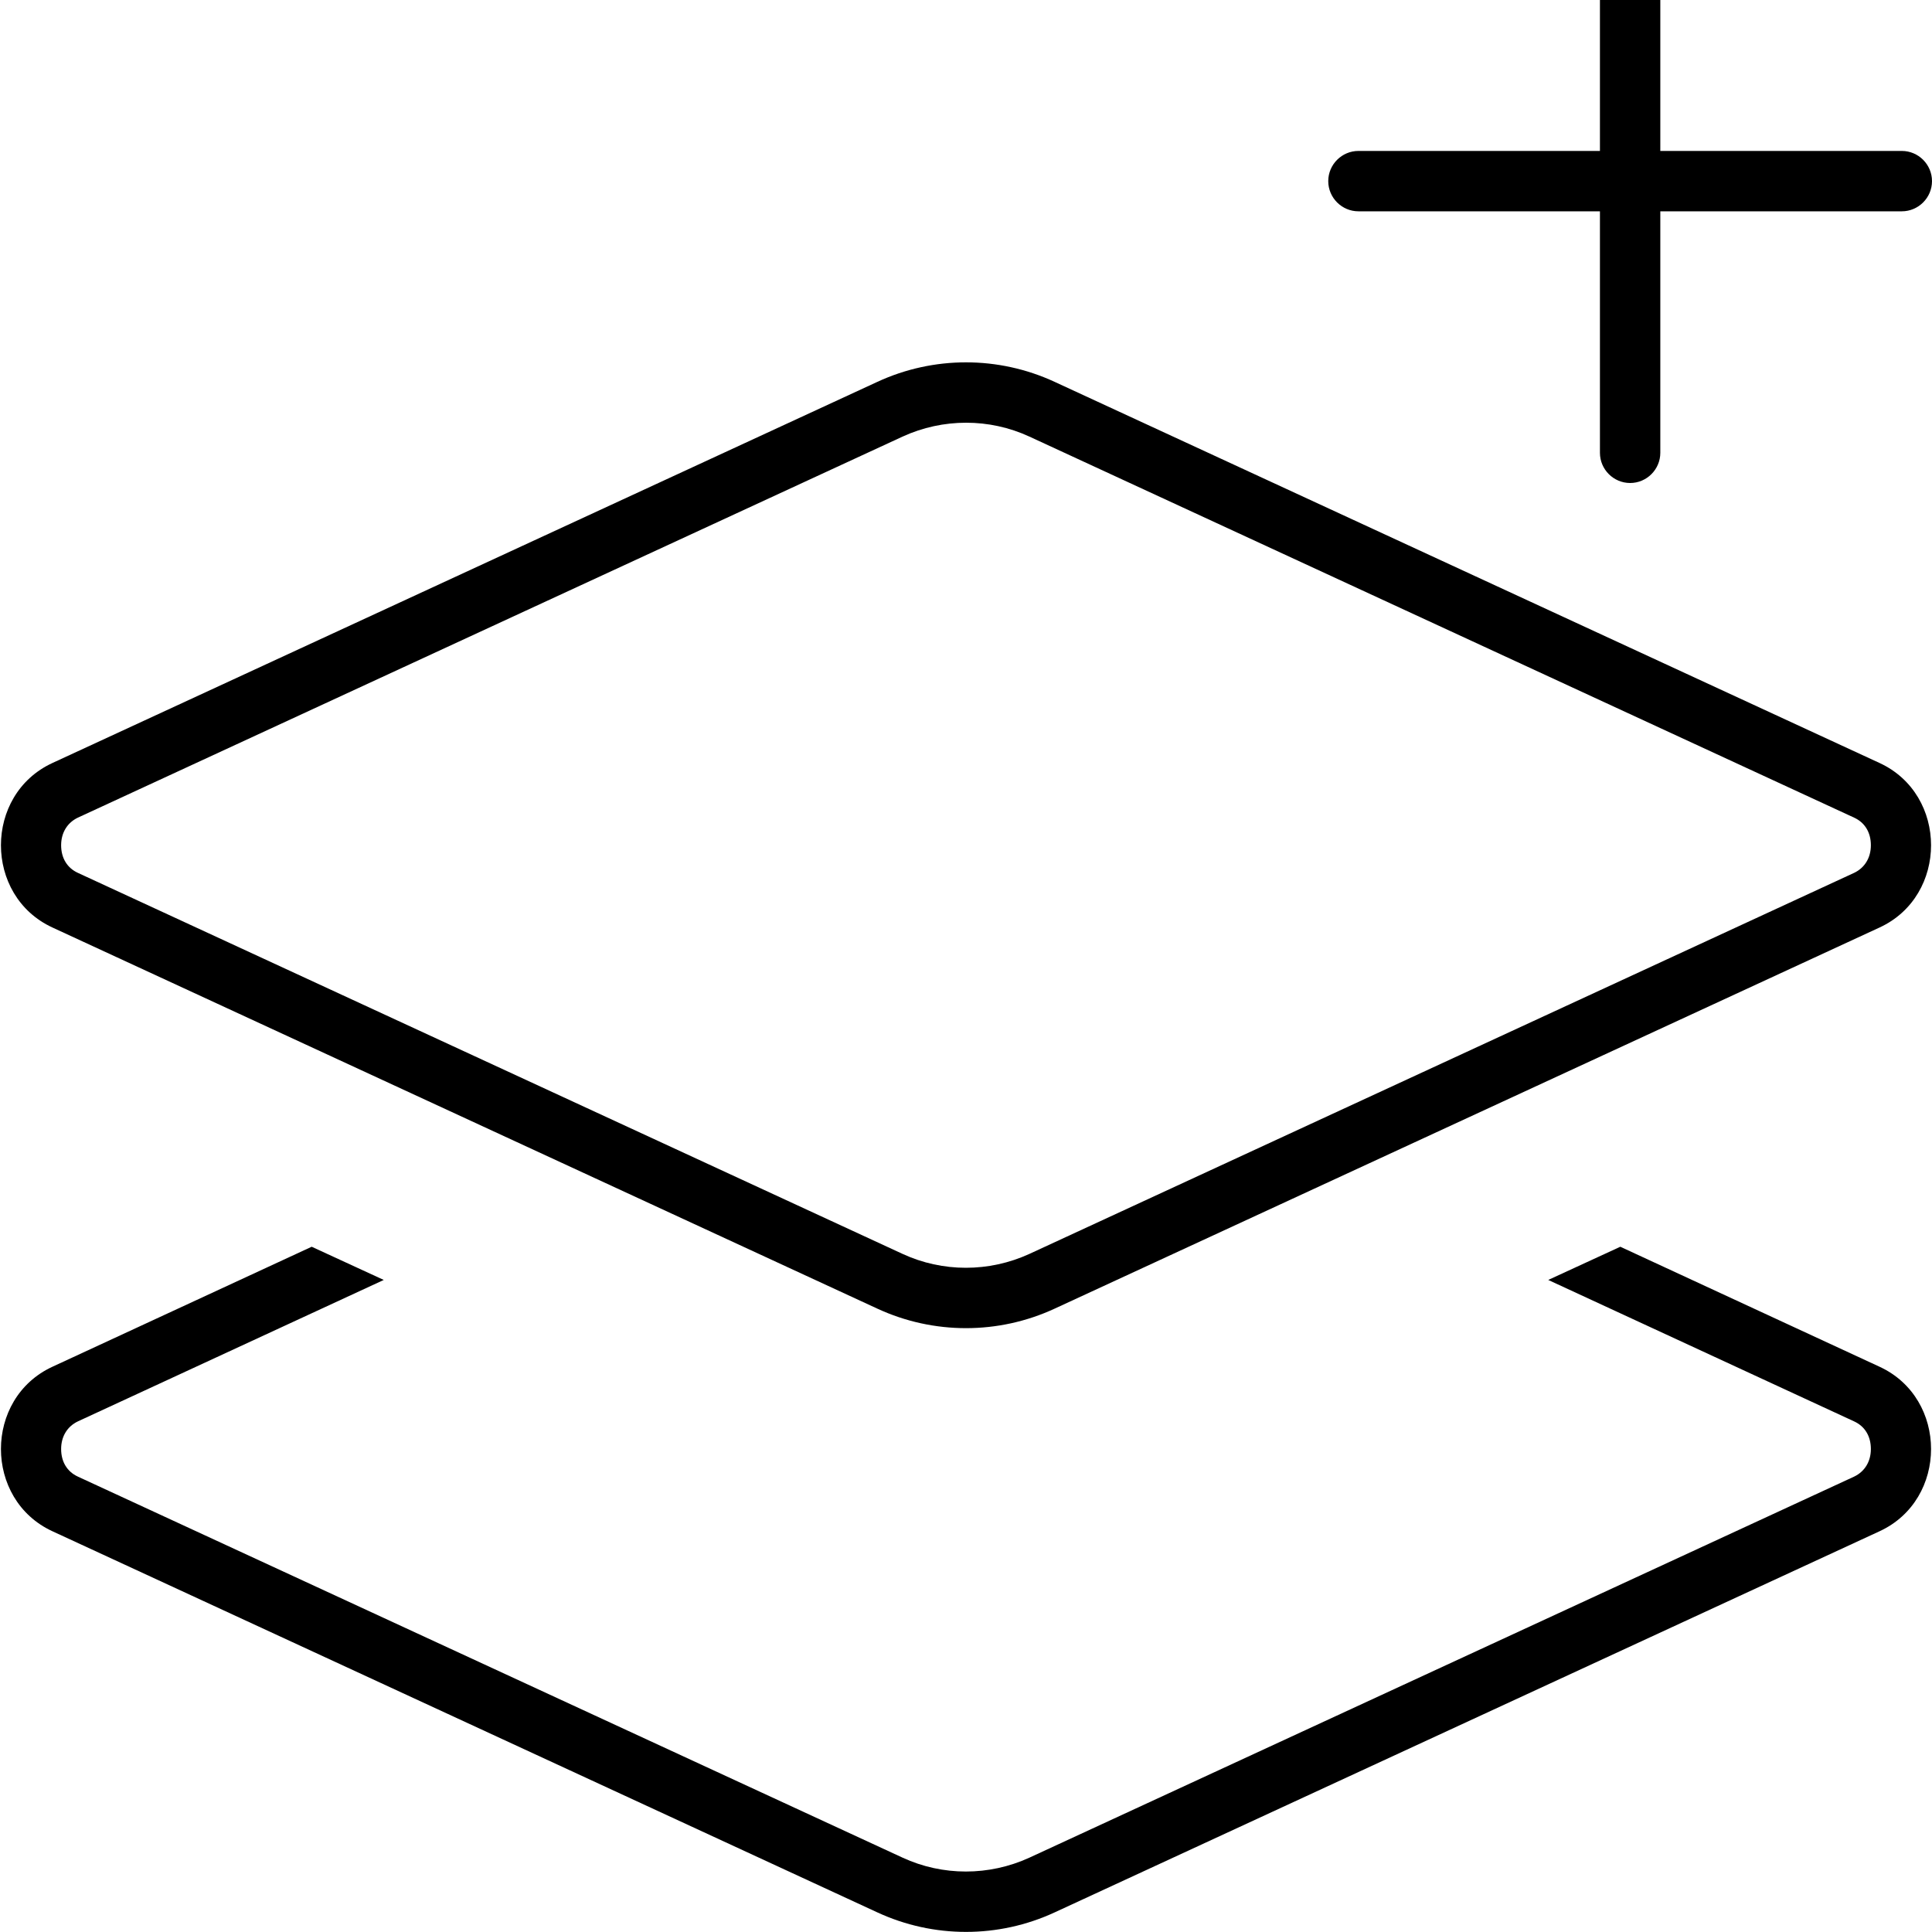 <svg xmlns="http://www.w3.org/2000/svg" viewBox="0 0 512 512"><!--! Font Awesome Pro 7.0.1 by @fontawesome - https://fontawesome.com License - https://fontawesome.com/license (Commercial License) Copyright 2025 Fonticons, Inc. --><path fill="currentColor" d="M440-24l0 64 64 0c4.4 0 8 3.6 8 8s-3.6 8-8 8l-64 0 0 64c0 4.4-3.6 8-8 8s-8-3.6-8-8l0-64-64 0c-4.4 0-8-3.6-8-8s3.6-8 8-8l64 0 0-64c0-4.4 3.6-8 8-8s8 3.6 8 8zM239.2 115.7L20.6 216.7c-2.7 1.3-4.4 3.9-4.4 7.3s1.6 6 4.4 7.3l218.6 101c10.6 4.9 22.9 4.9 33.6 0l218.6-101c2.7-1.3 4.4-3.9 4.4-7.3s-1.6-6-4.4-7.3l-218.6-101c-10.6-4.9-22.9-4.9-33.6 0zm-6.7-14.5c14.9-6.9 32.1-6.9 47 0l218.6 101c18.2 8.4 18.2 35.2 0 43.6l-218.6 101c-14.9 6.9-32.1 6.9-47 0L13.9 245.8c-18.2-8.4-18.2-35.2 0-43.6l218.6-101zM13.9 362.2l68.7-31.8 19.1 8.8-81.1 37.5c-2.7 1.3-4.4 3.9-4.4 7.3s1.6 6 4.4 7.3l218.6 101c10.6 4.9 22.9 4.9 33.6 0l218.6-101c2.7-1.3 4.4-3.9 4.4-7.3s-1.6-6-4.4-7.3l-81.1-37.5 19.1-8.8 68.7 31.8c18.2 8.4 18.2 35.2 0 43.6l-218.6 101c-14.9 6.9-32.1 6.9-47 0L13.9 405.8c-18.2-8.4-18.2-35.2 0-43.6z"/></svg>